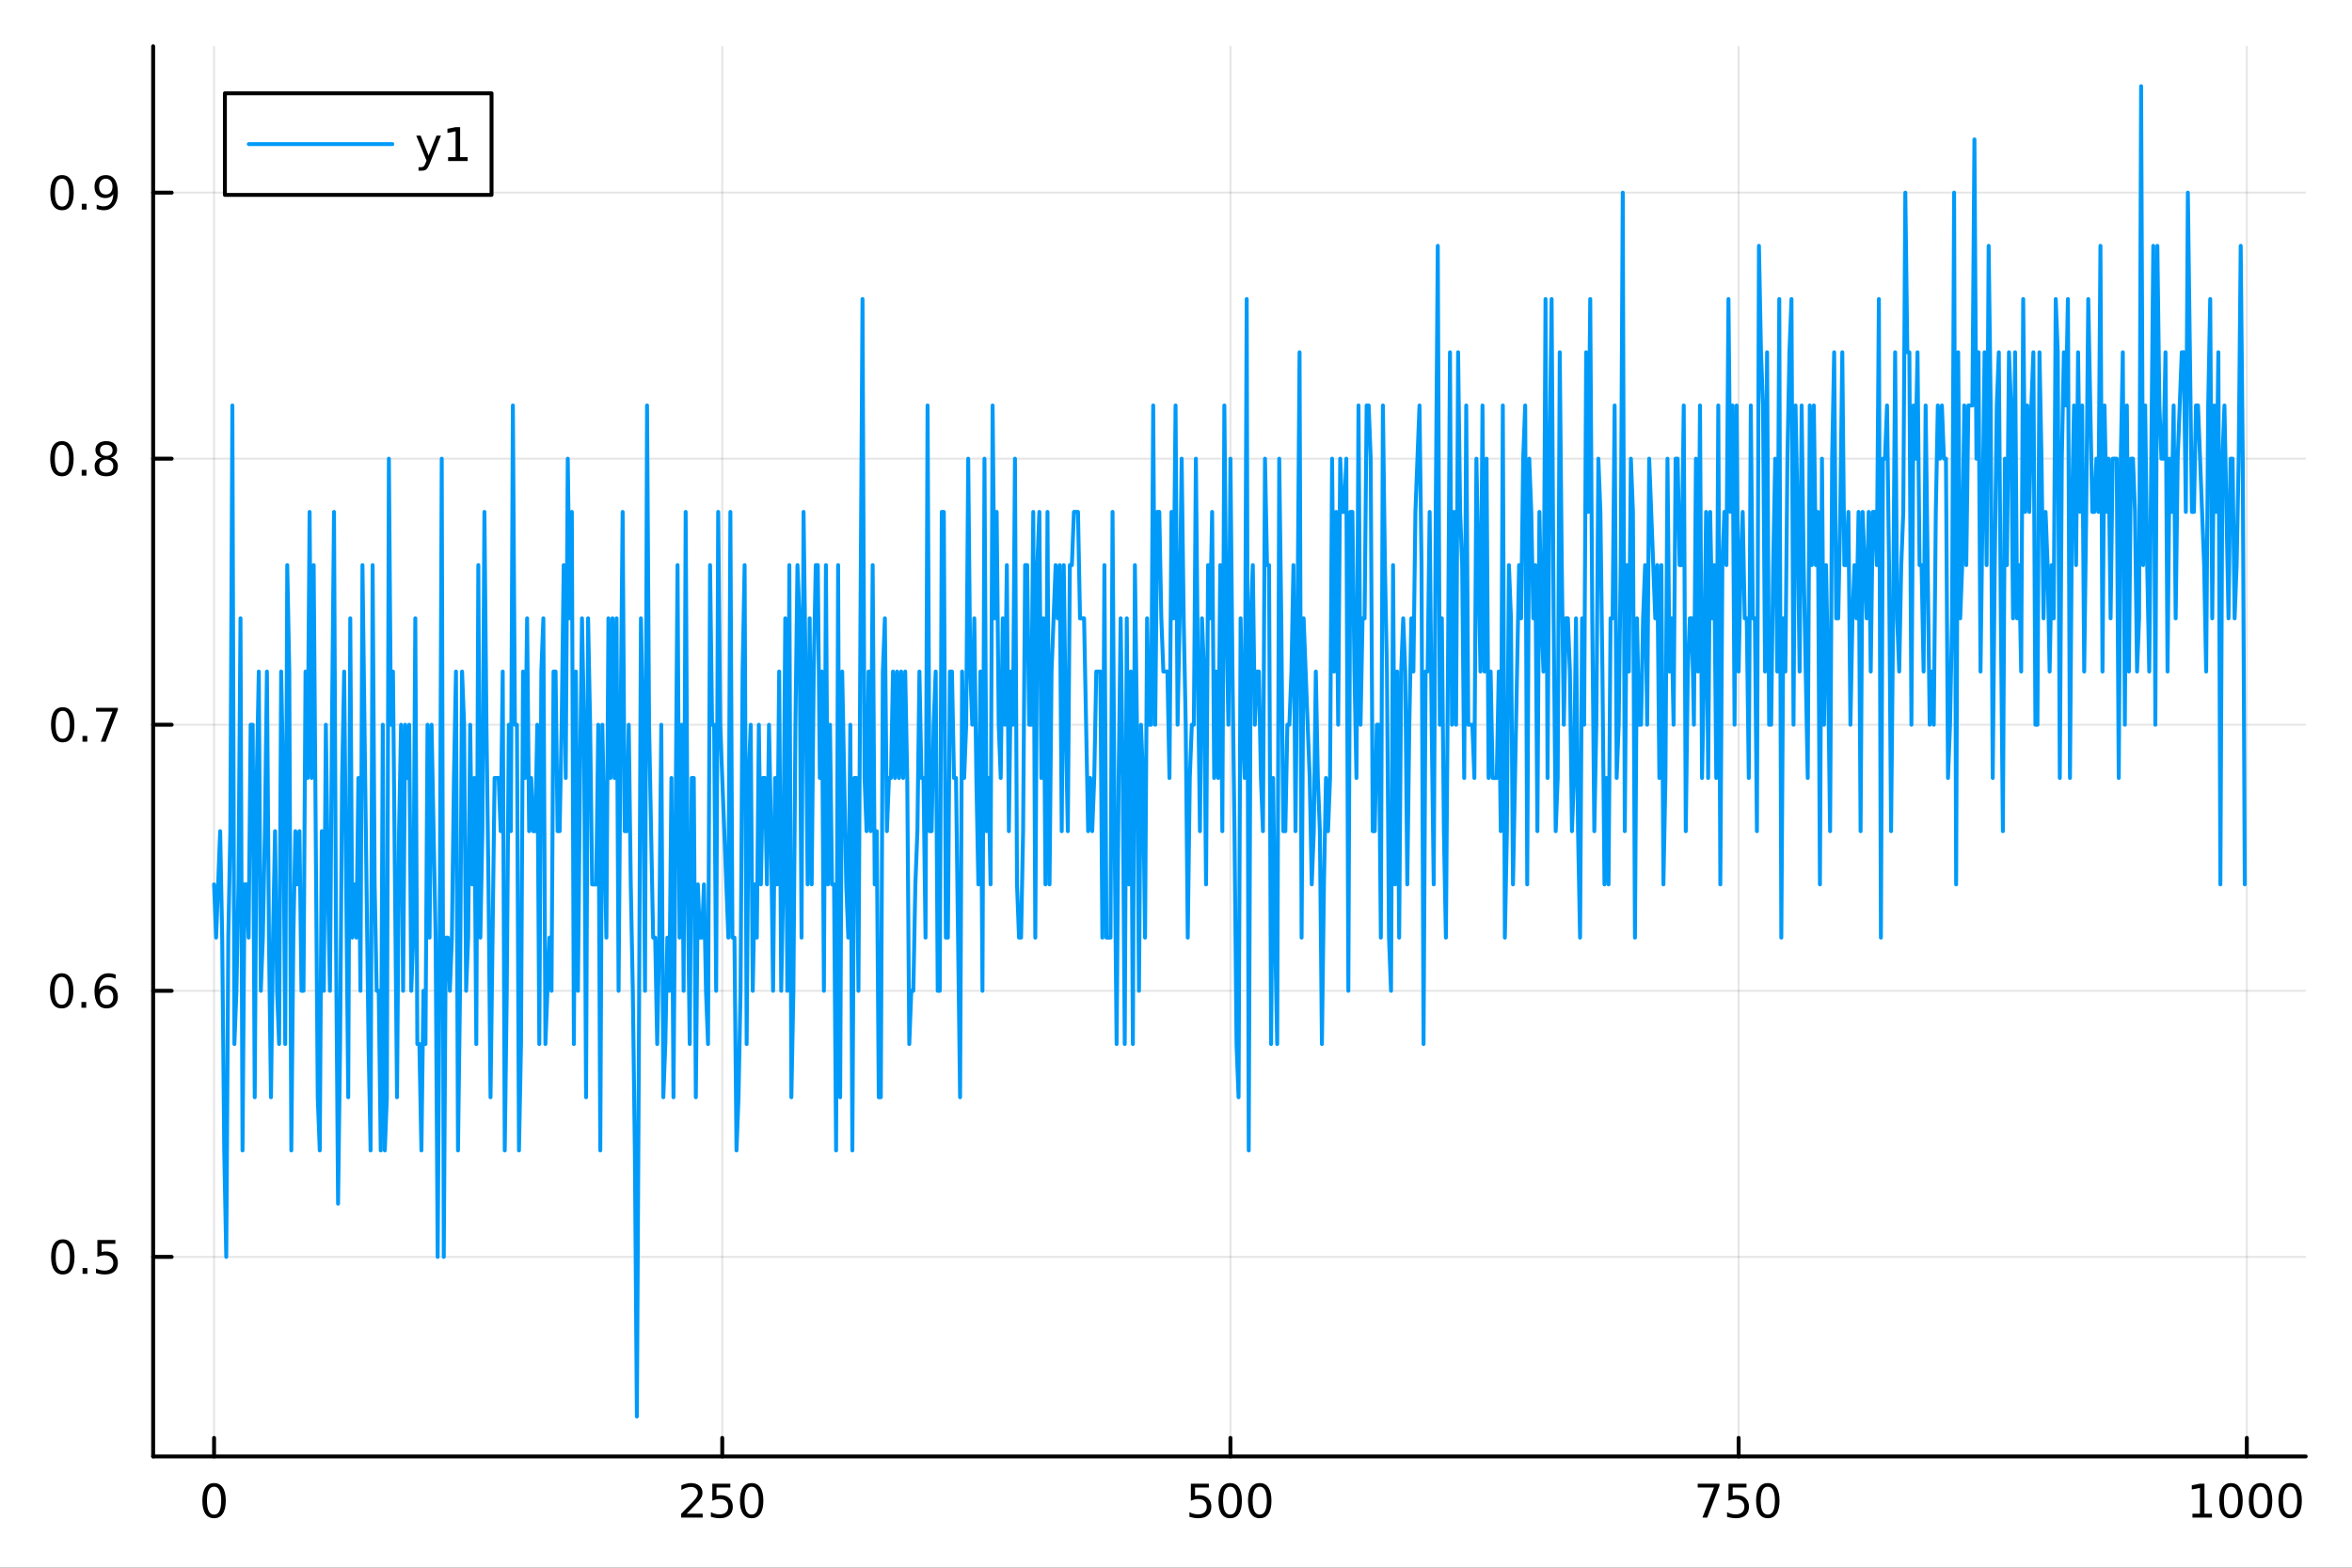 <?xml version="1.0" encoding="utf-8"?>
<svg xmlns="http://www.w3.org/2000/svg" xmlns:xlink="http://www.w3.org/1999/xlink" width="600" height="400" viewBox="0 0 2400 1600">
<rect x="0" y="0" width="2400" height="1600" fill="#333333" stroke="none"/>
<defs>
  <clipPath id="clip730">
    <rect x="0" y="0" width="2400" height="1600"/>
  </clipPath>
</defs>
<path clip-path="url(#clip730)" d="M0 1600 L2400 1600 L2400 0 L0 0  Z" fill="#ffffff" fill-rule="evenodd" fill-opacity="1"/>
<defs>
  <clipPath id="clip731">
    <rect x="480" y="0" width="1681" height="1600"/>
  </clipPath>
</defs>
<path clip-path="url(#clip730)" d="M156.274 1486.45 L2352.76 1486.45 L2352.76 47.244 L156.274 47.244  Z" fill="#ffffff" fill-rule="evenodd" fill-opacity="1"/>
<defs>
  <clipPath id="clip732">
    <rect x="156" y="47" width="2197" height="1440"/>
  </clipPath>
</defs>
<polyline clip-path="url(#clip732)" style="stroke:#000000; stroke-linecap:round; stroke-linejoin:round; stroke-width:2; stroke-opacity:0.1; fill:none" points="218.439,1486.45 218.439,47.244 "/>
<polyline clip-path="url(#clip732)" style="stroke:#000000; stroke-linecap:round; stroke-linejoin:round; stroke-width:2; stroke-opacity:0.1; fill:none" points="736.995,1486.45 736.995,47.244 "/>
<polyline clip-path="url(#clip732)" style="stroke:#000000; stroke-linecap:round; stroke-linejoin:round; stroke-width:2; stroke-opacity:0.1; fill:none" points="1255.55,1486.45 1255.55,47.244 "/>
<polyline clip-path="url(#clip732)" style="stroke:#000000; stroke-linecap:round; stroke-linejoin:round; stroke-width:2; stroke-opacity:0.1; fill:none" points="1774.11,1486.45 1774.11,47.244 "/>
<polyline clip-path="url(#clip732)" style="stroke:#000000; stroke-linecap:round; stroke-linejoin:round; stroke-width:2; stroke-opacity:0.1; fill:none" points="2292.67,1486.45 2292.67,47.244 "/>
<polyline clip-path="url(#clip730)" style="stroke:#000000; stroke-linecap:round; stroke-linejoin:round; stroke-width:4; stroke-opacity:1; fill:none" points="156.274,1486.45 2352.76,1486.45 "/>
<polyline clip-path="url(#clip730)" style="stroke:#000000; stroke-linecap:round; stroke-linejoin:round; stroke-width:4; stroke-opacity:1; fill:none" points="218.439,1486.45 218.439,1467.55 "/>
<polyline clip-path="url(#clip730)" style="stroke:#000000; stroke-linecap:round; stroke-linejoin:round; stroke-width:4; stroke-opacity:1; fill:none" points="736.995,1486.45 736.995,1467.55 "/>
<polyline clip-path="url(#clip730)" style="stroke:#000000; stroke-linecap:round; stroke-linejoin:round; stroke-width:4; stroke-opacity:1; fill:none" points="1255.55,1486.45 1255.55,1467.55 "/>
<polyline clip-path="url(#clip730)" style="stroke:#000000; stroke-linecap:round; stroke-linejoin:round; stroke-width:4; stroke-opacity:1; fill:none" points="1774.11,1486.45 1774.11,1467.55 "/>
<polyline clip-path="url(#clip730)" style="stroke:#000000; stroke-linecap:round; stroke-linejoin:round; stroke-width:4; stroke-opacity:1; fill:none" points="2292.67,1486.45 2292.67,1467.55 "/>
<path clip-path="url(#clip730)" d="M218.439 1517.37 Q214.828 1517.37 212.999 1520.93 Q211.193 1524.47 211.193 1531.6 Q211.193 1538.71 212.999 1542.27 Q214.828 1545.82 218.439 1545.82 Q222.073 1545.82 223.879 1542.27 Q225.707 1538.71 225.707 1531.6 Q225.707 1524.47 223.879 1520.93 Q222.073 1517.37 218.439 1517.37 M218.439 1513.66 Q224.249 1513.66 227.304 1518.27 Q230.383 1522.85 230.383 1531.6 Q230.383 1540.33 227.304 1544.94 Q224.249 1549.52 218.439 1549.52 Q212.629 1549.52 209.55 1544.94 Q206.494 1540.33 206.494 1531.6 Q206.494 1522.85 209.55 1518.27 Q212.629 1513.66 218.439 1513.66 Z" fill="#000000" fill-rule="nonzero" fill-opacity="1" /><path clip-path="url(#clip730)" d="M700.688 1544.91 L717.007 1544.91 L717.007 1548.85 L695.063 1548.85 L695.063 1544.91 Q697.725 1542.16 702.308 1537.53 Q706.915 1532.88 708.095 1531.53 Q710.34 1529.01 711.22 1527.27 Q712.123 1525.51 712.123 1523.82 Q712.123 1521.07 710.178 1519.33 Q708.257 1517.6 705.155 1517.6 Q702.956 1517.6 700.503 1518.36 Q698.072 1519.13 695.294 1520.68 L695.294 1515.95 Q698.118 1514.82 700.572 1514.24 Q703.026 1513.66 705.063 1513.66 Q710.433 1513.66 713.628 1516.35 Q716.822 1519.03 716.822 1523.52 Q716.822 1525.65 716.012 1527.57 Q715.225 1529.47 713.118 1532.07 Q712.54 1532.74 709.438 1535.95 Q706.336 1539.15 700.688 1544.91 Z" fill="#000000" fill-rule="nonzero" fill-opacity="1" /><path clip-path="url(#clip730)" d="M726.868 1514.29 L745.225 1514.29 L745.225 1518.22 L731.151 1518.22 L731.151 1526.7 Q732.169 1526.35 733.188 1526.19 Q734.206 1526 735.225 1526 Q741.012 1526 744.391 1529.17 Q747.771 1532.34 747.771 1537.76 Q747.771 1543.34 744.299 1546.44 Q740.826 1549.52 734.507 1549.52 Q732.331 1549.52 730.063 1549.15 Q727.817 1548.78 725.41 1548.04 L725.41 1543.34 Q727.493 1544.47 729.715 1545.03 Q731.938 1545.58 734.414 1545.58 Q738.419 1545.58 740.757 1543.48 Q743.095 1541.37 743.095 1537.76 Q743.095 1534.15 740.757 1532.04 Q738.419 1529.94 734.414 1529.94 Q732.539 1529.94 730.664 1530.35 Q728.813 1530.77 726.868 1531.65 L726.868 1514.29 Z" fill="#000000" fill-rule="nonzero" fill-opacity="1" /><path clip-path="url(#clip730)" d="M766.984 1517.37 Q763.373 1517.37 761.544 1520.93 Q759.738 1524.47 759.738 1531.6 Q759.738 1538.71 761.544 1542.27 Q763.373 1545.82 766.984 1545.82 Q770.618 1545.82 772.423 1542.27 Q774.252 1538.71 774.252 1531.6 Q774.252 1524.47 772.423 1520.93 Q770.618 1517.37 766.984 1517.37 M766.984 1513.66 Q772.794 1513.66 775.849 1518.27 Q778.928 1522.85 778.928 1531.6 Q778.928 1540.33 775.849 1544.94 Q772.794 1549.52 766.984 1549.52 Q761.174 1549.52 758.095 1544.94 Q755.039 1540.33 755.039 1531.6 Q755.039 1522.85 758.095 1518.27 Q761.174 1513.66 766.984 1513.66 Z" fill="#000000" fill-rule="nonzero" fill-opacity="1" /><path clip-path="url(#clip730)" d="M1215.17 1514.29 L1233.53 1514.29 L1233.53 1518.22 L1219.45 1518.22 L1219.45 1526.7 Q1220.47 1526.35 1221.49 1526.19 Q1222.51 1526 1223.53 1526 Q1229.31 1526 1232.69 1529.17 Q1236.07 1532.34 1236.07 1537.76 Q1236.07 1543.34 1232.6 1546.44 Q1229.13 1549.52 1222.81 1549.52 Q1220.63 1549.52 1218.36 1549.15 Q1216.12 1548.78 1213.71 1548.04 L1213.71 1543.34 Q1215.8 1544.47 1218.02 1545.03 Q1220.24 1545.58 1222.72 1545.58 Q1226.72 1545.58 1229.06 1543.48 Q1231.4 1541.37 1231.4 1537.76 Q1231.4 1534.15 1229.06 1532.04 Q1226.72 1529.94 1222.72 1529.94 Q1220.84 1529.94 1218.97 1530.35 Q1217.11 1530.77 1215.17 1531.65 L1215.17 1514.29 Z" fill="#000000" fill-rule="nonzero" fill-opacity="1" /><path clip-path="url(#clip730)" d="M1255.29 1517.37 Q1251.67 1517.37 1249.85 1520.93 Q1248.04 1524.47 1248.04 1531.6 Q1248.04 1538.71 1249.85 1542.27 Q1251.67 1545.82 1255.29 1545.82 Q1258.92 1545.82 1260.73 1542.27 Q1262.55 1538.71 1262.55 1531.6 Q1262.55 1524.47 1260.73 1520.93 Q1258.92 1517.37 1255.29 1517.37 M1255.29 1513.66 Q1261.1 1513.66 1264.15 1518.27 Q1267.23 1522.85 1267.23 1531.6 Q1267.23 1540.33 1264.15 1544.94 Q1261.1 1549.52 1255.29 1549.52 Q1249.48 1549.52 1246.4 1544.94 Q1243.34 1540.33 1243.34 1531.6 Q1243.34 1522.85 1246.4 1518.27 Q1249.48 1513.66 1255.29 1513.66 Z" fill="#000000" fill-rule="nonzero" fill-opacity="1" /><path clip-path="url(#clip730)" d="M1285.45 1517.37 Q1281.84 1517.37 1280.01 1520.93 Q1278.2 1524.47 1278.2 1531.6 Q1278.2 1538.71 1280.01 1542.27 Q1281.84 1545.82 1285.45 1545.82 Q1289.08 1545.82 1290.89 1542.27 Q1292.72 1538.71 1292.72 1531.6 Q1292.72 1524.47 1290.89 1520.93 Q1289.08 1517.37 1285.45 1517.37 M1285.45 1513.66 Q1291.26 1513.66 1294.31 1518.27 Q1297.39 1522.85 1297.39 1531.6 Q1297.39 1540.33 1294.31 1544.94 Q1291.26 1549.52 1285.45 1549.52 Q1279.64 1549.52 1276.56 1544.94 Q1273.5 1540.33 1273.5 1531.6 Q1273.5 1522.85 1276.56 1518.27 Q1279.64 1513.66 1285.45 1513.66 Z" fill="#000000" fill-rule="nonzero" fill-opacity="1" /><path clip-path="url(#clip730)" d="M1732.38 1514.29 L1754.61 1514.29 L1754.61 1516.28 L1742.06 1548.85 L1737.18 1548.85 L1748.98 1518.22 L1732.38 1518.22 L1732.38 1514.29 Z" fill="#000000" fill-rule="nonzero" fill-opacity="1" /><path clip-path="url(#clip730)" d="M1763.77 1514.29 L1782.13 1514.29 L1782.13 1518.22 L1768.06 1518.22 L1768.06 1526.7 Q1769.07 1526.35 1770.09 1526.19 Q1771.11 1526 1772.13 1526 Q1777.92 1526 1781.3 1529.17 Q1784.68 1532.34 1784.68 1537.76 Q1784.68 1543.34 1781.2 1546.44 Q1777.73 1549.52 1771.41 1549.52 Q1769.24 1549.52 1766.97 1549.15 Q1764.72 1548.78 1762.31 1548.04 L1762.31 1543.34 Q1764.4 1544.47 1766.62 1545.03 Q1768.84 1545.58 1771.32 1545.58 Q1775.32 1545.58 1777.66 1543.48 Q1780 1541.37 1780 1537.76 Q1780 1534.15 1777.66 1532.04 Q1775.32 1529.94 1771.32 1529.94 Q1769.44 1529.94 1767.57 1530.35 Q1765.72 1530.77 1763.77 1531.65 L1763.77 1514.29 Z" fill="#000000" fill-rule="nonzero" fill-opacity="1" /><path clip-path="url(#clip730)" d="M1803.89 1517.37 Q1800.28 1517.37 1798.45 1520.93 Q1796.64 1524.47 1796.64 1531.6 Q1796.64 1538.71 1798.45 1542.27 Q1800.28 1545.82 1803.89 1545.82 Q1807.52 1545.82 1809.33 1542.27 Q1811.16 1538.71 1811.16 1531.6 Q1811.16 1524.47 1809.33 1520.93 Q1807.52 1517.37 1803.89 1517.37 M1803.89 1513.66 Q1809.7 1513.66 1812.75 1518.27 Q1815.83 1522.85 1815.83 1531.6 Q1815.83 1540.33 1812.75 1544.94 Q1809.7 1549.52 1803.89 1549.52 Q1798.08 1549.52 1795 1544.94 Q1791.94 1540.33 1791.94 1531.6 Q1791.94 1522.85 1795 1518.27 Q1798.08 1513.66 1803.89 1513.66 Z" fill="#000000" fill-rule="nonzero" fill-opacity="1" /><path clip-path="url(#clip730)" d="M2237.19 1544.91 L2244.83 1544.91 L2244.83 1518.55 L2236.52 1520.21 L2236.52 1515.95 L2244.78 1514.29 L2249.46 1514.29 L2249.46 1544.91 L2257.1 1544.91 L2257.1 1548.85 L2237.19 1548.85 L2237.19 1544.91 Z" fill="#000000" fill-rule="nonzero" fill-opacity="1" /><path clip-path="url(#clip730)" d="M2276.54 1517.37 Q2272.93 1517.37 2271.1 1520.93 Q2269.3 1524.47 2269.3 1531.6 Q2269.3 1538.71 2271.1 1542.27 Q2272.93 1545.82 2276.54 1545.82 Q2280.18 1545.82 2281.98 1542.27 Q2283.81 1538.71 2283.81 1531.6 Q2283.81 1524.47 2281.98 1520.93 Q2280.18 1517.37 2276.54 1517.37 M2276.54 1513.66 Q2282.35 1513.66 2285.41 1518.27 Q2288.49 1522.85 2288.49 1531.6 Q2288.49 1540.33 2285.41 1544.94 Q2282.35 1549.52 2276.54 1549.52 Q2270.73 1549.52 2267.65 1544.94 Q2264.6 1540.33 2264.6 1531.6 Q2264.6 1522.85 2267.65 1518.27 Q2270.73 1513.66 2276.54 1513.66 Z" fill="#000000" fill-rule="nonzero" fill-opacity="1" /><path clip-path="url(#clip730)" d="M2306.7 1517.37 Q2303.09 1517.37 2301.27 1520.93 Q2299.46 1524.47 2299.46 1531.6 Q2299.46 1538.71 2301.27 1542.27 Q2303.09 1545.82 2306.7 1545.82 Q2310.34 1545.82 2312.14 1542.27 Q2313.97 1538.71 2313.97 1531.6 Q2313.97 1524.47 2312.14 1520.93 Q2310.34 1517.37 2306.7 1517.37 M2306.7 1513.66 Q2312.51 1513.66 2315.57 1518.27 Q2318.65 1522.85 2318.65 1531.6 Q2318.65 1540.33 2315.57 1544.94 Q2312.51 1549.52 2306.7 1549.52 Q2300.89 1549.52 2297.82 1544.94 Q2294.76 1540.33 2294.76 1531.6 Q2294.76 1522.85 2297.82 1518.27 Q2300.89 1513.66 2306.7 1513.66 Z" fill="#000000" fill-rule="nonzero" fill-opacity="1" /><path clip-path="url(#clip730)" d="M2336.87 1517.37 Q2333.26 1517.37 2331.43 1520.93 Q2329.62 1524.47 2329.62 1531.6 Q2329.62 1538.71 2331.43 1542.27 Q2333.26 1545.82 2336.87 1545.82 Q2340.5 1545.82 2342.31 1542.27 Q2344.14 1538.71 2344.14 1531.6 Q2344.14 1524.47 2342.31 1520.93 Q2340.5 1517.37 2336.87 1517.37 M2336.87 1513.66 Q2342.68 1513.66 2345.73 1518.27 Q2348.81 1522.85 2348.81 1531.6 Q2348.81 1540.33 2345.73 1544.94 Q2342.68 1549.52 2336.87 1549.52 Q2331.06 1549.52 2327.98 1544.94 Q2324.92 1540.33 2324.92 1531.6 Q2324.92 1522.85 2327.98 1518.27 Q2331.06 1513.66 2336.87 1513.66 Z" fill="#000000" fill-rule="nonzero" fill-opacity="1" /><polyline clip-path="url(#clip732)" style="stroke:#000000; stroke-linecap:round; stroke-linejoin:round; stroke-width:2; stroke-opacity:0.1; fill:none" points="156.274,1282.79 2352.76,1282.79 "/>
<polyline clip-path="url(#clip732)" style="stroke:#000000; stroke-linecap:round; stroke-linejoin:round; stroke-width:2; stroke-opacity:0.1; fill:none" points="156.274,1011.24 2352.76,1011.24 "/>
<polyline clip-path="url(#clip732)" style="stroke:#000000; stroke-linecap:round; stroke-linejoin:round; stroke-width:2; stroke-opacity:0.1; fill:none" points="156.274,739.691 2352.76,739.691 "/>
<polyline clip-path="url(#clip732)" style="stroke:#000000; stroke-linecap:round; stroke-linejoin:round; stroke-width:2; stroke-opacity:0.1; fill:none" points="156.274,468.143 2352.76,468.143 "/>
<polyline clip-path="url(#clip732)" style="stroke:#000000; stroke-linecap:round; stroke-linejoin:round; stroke-width:2; stroke-opacity:0.1; fill:none" points="156.274,196.595 2352.76,196.595 "/>
<polyline clip-path="url(#clip730)" style="stroke:#000000; stroke-linecap:round; stroke-linejoin:round; stroke-width:4; stroke-opacity:1; fill:none" points="156.274,1486.45 156.274,47.244 "/>
<polyline clip-path="url(#clip730)" style="stroke:#000000; stroke-linecap:round; stroke-linejoin:round; stroke-width:4; stroke-opacity:1; fill:none" points="156.274,1282.79 175.172,1282.79 "/>
<polyline clip-path="url(#clip730)" style="stroke:#000000; stroke-linecap:round; stroke-linejoin:round; stroke-width:4; stroke-opacity:1; fill:none" points="156.274,1011.24 175.172,1011.24 "/>
<polyline clip-path="url(#clip730)" style="stroke:#000000; stroke-linecap:round; stroke-linejoin:round; stroke-width:4; stroke-opacity:1; fill:none" points="156.274,739.691 175.172,739.691 "/>
<polyline clip-path="url(#clip730)" style="stroke:#000000; stroke-linecap:round; stroke-linejoin:round; stroke-width:4; stroke-opacity:1; fill:none" points="156.274,468.143 175.172,468.143 "/>
<polyline clip-path="url(#clip730)" style="stroke:#000000; stroke-linecap:round; stroke-linejoin:round; stroke-width:4; stroke-opacity:1; fill:none" points="156.274,196.595 175.172,196.595 "/>
<path clip-path="url(#clip730)" d="M64.094 1268.59 Q60.483 1268.59 58.654 1272.15 Q56.849 1275.69 56.849 1282.82 Q56.849 1289.93 58.654 1293.49 Q60.483 1297.03 64.094 1297.03 Q67.728 1297.03 69.534 1293.49 Q71.362 1289.93 71.362 1282.82 Q71.362 1275.69 69.534 1272.15 Q67.728 1268.59 64.094 1268.59 M64.094 1264.88 Q69.904 1264.88 72.96 1269.49 Q76.038 1274.07 76.038 1282.82 Q76.038 1291.55 72.96 1296.15 Q69.904 1300.74 64.094 1300.74 Q58.284 1300.74 55.205 1296.15 Q52.15 1291.55 52.15 1282.82 Q52.15 1274.07 55.205 1269.49 Q58.284 1264.88 64.094 1264.88 Z" fill="#000000" fill-rule="nonzero" fill-opacity="1" /><path clip-path="url(#clip730)" d="M84.256 1294.19 L89.14 1294.19 L89.14 1300.07 L84.256 1300.07 L84.256 1294.19 Z" fill="#000000" fill-rule="nonzero" fill-opacity="1" /><path clip-path="url(#clip730)" d="M99.371 1265.51 L117.728 1265.51 L117.728 1269.44 L103.654 1269.44 L103.654 1277.91 Q104.672 1277.57 105.691 1277.41 Q106.709 1277.22 107.728 1277.22 Q113.515 1277.22 116.895 1280.39 Q120.274 1283.56 120.274 1288.98 Q120.274 1294.56 116.802 1297.66 Q113.33 1300.74 107.01 1300.74 Q104.834 1300.74 102.566 1300.37 Q100.321 1300 97.913 1299.26 L97.913 1294.56 Q99.996 1295.69 102.219 1296.25 Q104.441 1296.8 106.918 1296.8 Q110.922 1296.8 113.26 1294.7 Q115.598 1292.59 115.598 1288.98 Q115.598 1285.37 113.26 1283.26 Q110.922 1281.16 106.918 1281.16 Q105.043 1281.16 103.168 1281.57 Q101.316 1281.99 99.371 1282.87 L99.371 1265.51 Z" fill="#000000" fill-rule="nonzero" fill-opacity="1" /><path clip-path="url(#clip730)" d="M62.937 997.038 Q59.325 997.038 57.497 1000.6 Q55.691 1004.14 55.691 1011.27 Q55.691 1018.38 57.497 1021.95 Q59.325 1025.49 62.937 1025.49 Q66.571 1025.49 68.376 1021.95 Q70.205 1018.38 70.205 1011.27 Q70.205 1004.14 68.376 1000.6 Q66.571 997.038 62.937 997.038 M62.937 993.334 Q68.747 993.334 71.802 997.941 Q74.881 1002.52 74.881 1011.27 Q74.881 1020 71.802 1024.61 Q68.747 1029.19 62.937 1029.19 Q57.126 1029.19 54.048 1024.61 Q50.992 1020 50.992 1011.27 Q50.992 1002.52 54.048 997.941 Q57.126 993.334 62.937 993.334 Z" fill="#000000" fill-rule="nonzero" fill-opacity="1" /><path clip-path="url(#clip730)" d="M83.098 1022.64 L87.983 1022.64 L87.983 1028.52 L83.098 1028.52 L83.098 1022.64 Z" fill="#000000" fill-rule="nonzero" fill-opacity="1" /><path clip-path="url(#clip730)" d="M108.746 1009.38 Q105.598 1009.38 103.746 1011.53 Q101.918 1013.68 101.918 1017.43 Q101.918 1021.16 103.746 1023.33 Q105.598 1025.49 108.746 1025.49 Q111.895 1025.49 113.723 1023.33 Q115.575 1021.16 115.575 1017.43 Q115.575 1013.68 113.723 1011.53 Q111.895 1009.38 108.746 1009.38 M118.029 994.723 L118.029 998.982 Q116.27 998.149 114.464 997.709 Q112.682 997.269 110.922 997.269 Q106.293 997.269 103.839 1000.39 Q101.409 1003.52 101.061 1009.84 Q102.427 1007.82 104.487 1006.76 Q106.547 1005.67 109.024 1005.67 Q114.233 1005.67 117.242 1008.84 Q120.274 1011.99 120.274 1017.43 Q120.274 1022.76 117.126 1025.97 Q113.978 1029.19 108.746 1029.19 Q102.751 1029.19 99.58 1024.61 Q96.409 1020 96.409 1011.27 Q96.409 1003.08 100.297 998.218 Q104.186 993.334 110.737 993.334 Q112.496 993.334 114.279 993.681 Q116.084 994.029 118.029 994.723 Z" fill="#000000" fill-rule="nonzero" fill-opacity="1" /><path clip-path="url(#clip730)" d="M64.001 725.49 Q60.39 725.49 58.562 729.055 Q56.756 732.596 56.756 739.726 Q56.756 746.832 58.562 750.397 Q60.39 753.939 64.001 753.939 Q67.636 753.939 69.441 750.397 Q71.27 746.832 71.27 739.726 Q71.27 732.596 69.441 729.055 Q67.636 725.49 64.001 725.49 M64.001 721.786 Q69.811 721.786 72.867 726.393 Q75.946 730.976 75.946 739.726 Q75.946 748.453 72.867 753.059 Q69.811 757.642 64.001 757.642 Q58.191 757.642 55.112 753.059 Q52.057 748.453 52.057 739.726 Q52.057 730.976 55.112 726.393 Q58.191 721.786 64.001 721.786 Z" fill="#000000" fill-rule="nonzero" fill-opacity="1" /><path clip-path="url(#clip730)" d="M84.163 751.092 L89.047 751.092 L89.047 756.971 L84.163 756.971 L84.163 751.092 Z" fill="#000000" fill-rule="nonzero" fill-opacity="1" /><path clip-path="url(#clip730)" d="M98.052 722.411 L120.274 722.411 L120.274 724.402 L107.728 756.971 L102.844 756.971 L114.649 726.346 L98.052 726.346 L98.052 722.411 Z" fill="#000000" fill-rule="nonzero" fill-opacity="1" /><path clip-path="url(#clip730)" d="M63.191 453.942 Q59.58 453.942 57.751 457.507 Q55.946 461.048 55.946 468.178 Q55.946 475.284 57.751 478.849 Q59.58 482.391 63.191 482.391 Q66.825 482.391 68.631 478.849 Q70.46 475.284 70.46 468.178 Q70.46 461.048 68.631 457.507 Q66.825 453.942 63.191 453.942 M63.191 450.238 Q69.001 450.238 72.057 454.845 Q75.135 459.428 75.135 468.178 Q75.135 476.905 72.057 481.511 Q69.001 486.095 63.191 486.095 Q57.381 486.095 54.302 481.511 Q51.247 476.905 51.247 468.178 Q51.247 459.428 54.302 454.845 Q57.381 450.238 63.191 450.238 Z" fill="#000000" fill-rule="nonzero" fill-opacity="1" /><path clip-path="url(#clip730)" d="M83.353 479.544 L88.237 479.544 L88.237 485.423 L83.353 485.423 L83.353 479.544 Z" fill="#000000" fill-rule="nonzero" fill-opacity="1" /><path clip-path="url(#clip730)" d="M108.422 469.011 Q105.089 469.011 103.168 470.794 Q101.27 472.576 101.27 475.701 Q101.27 478.826 103.168 480.609 Q105.089 482.391 108.422 482.391 Q111.756 482.391 113.677 480.609 Q115.598 478.803 115.598 475.701 Q115.598 472.576 113.677 470.794 Q111.779 469.011 108.422 469.011 M103.746 467.021 Q100.737 466.28 99.047 464.22 Q97.381 462.16 97.381 459.197 Q97.381 455.053 100.321 452.646 Q103.284 450.238 108.422 450.238 Q113.584 450.238 116.524 452.646 Q119.464 455.053 119.464 459.197 Q119.464 462.16 117.774 464.22 Q116.108 466.28 113.121 467.021 Q116.501 467.808 118.376 470.099 Q120.274 472.391 120.274 475.701 Q120.274 480.724 117.195 483.409 Q114.14 486.095 108.422 486.095 Q102.705 486.095 99.626 483.409 Q96.571 480.724 96.571 475.701 Q96.571 472.391 98.469 470.099 Q100.367 467.808 103.746 467.021 M102.034 459.636 Q102.034 462.322 103.7 463.826 Q105.39 465.331 108.422 465.331 Q111.432 465.331 113.121 463.826 Q114.834 462.322 114.834 459.636 Q114.834 456.951 113.121 455.447 Q111.432 453.942 108.422 453.942 Q105.39 453.942 103.7 455.447 Q102.034 456.951 102.034 459.636 Z" fill="#000000" fill-rule="nonzero" fill-opacity="1" /><path clip-path="url(#clip730)" d="M63.284 182.394 Q59.673 182.394 57.844 185.959 Q56.038 189.501 56.038 196.63 Q56.038 203.737 57.844 207.301 Q59.673 210.843 63.284 210.843 Q66.918 210.843 68.724 207.301 Q70.552 203.737 70.552 196.63 Q70.552 189.501 68.724 185.959 Q66.918 182.394 63.284 182.394 M63.284 178.69 Q69.094 178.69 72.149 183.297 Q75.228 187.88 75.228 196.63 Q75.228 205.357 72.149 209.963 Q69.094 214.547 63.284 214.547 Q57.474 214.547 54.395 209.963 Q51.339 205.357 51.339 196.63 Q51.339 187.88 54.395 183.297 Q57.474 178.69 63.284 178.69 Z" fill="#000000" fill-rule="nonzero" fill-opacity="1" /><path clip-path="url(#clip730)" d="M83.446 207.996 L88.33 207.996 L88.33 213.875 L83.446 213.875 L83.446 207.996 Z" fill="#000000" fill-rule="nonzero" fill-opacity="1" /><path clip-path="url(#clip730)" d="M98.654 213.158 L98.654 208.899 Q100.413 209.732 102.219 210.172 Q104.024 210.612 105.76 210.612 Q110.39 210.612 112.82 207.51 Q115.274 204.385 115.621 198.042 Q114.279 200.033 112.219 201.098 Q110.158 202.163 107.658 202.163 Q102.473 202.163 99.441 199.038 Q96.432 195.889 96.432 190.45 Q96.432 185.126 99.58 181.908 Q102.728 178.69 107.959 178.69 Q113.955 178.69 117.103 183.297 Q120.274 187.88 120.274 196.63 Q120.274 204.801 116.385 209.686 Q112.52 214.547 105.969 214.547 Q104.209 214.547 102.404 214.2 Q100.598 213.852 98.654 213.158 M107.959 198.505 Q111.108 198.505 112.936 196.352 Q114.788 194.2 114.788 190.45 Q114.788 186.723 112.936 184.57 Q111.108 182.394 107.959 182.394 Q104.811 182.394 102.959 184.57 Q101.131 186.723 101.131 190.45 Q101.131 194.2 102.959 196.352 Q104.811 198.505 107.959 198.505 Z" fill="#000000" fill-rule="nonzero" fill-opacity="1" /><polyline clip-path="url(#clip732)" style="stroke:#009af9; stroke-linecap:round; stroke-linejoin:round; stroke-width:4; stroke-opacity:1; fill:none" points="218.439,902.62 220.513,956.93 222.587,902.62 224.661,848.31 226.736,956.93 228.81,1174.17 230.884,1282.79 232.958,956.93 235.033,848.31 237.107,413.834 239.181,1065.55 241.255,1011.24 243.329,902.62 245.404,631.072 247.478,1174.17 249.552,902.62 251.626,902.62 253.701,956.93 255.775,739.691 257.849,739.691 259.923,1119.86 261.998,794.001 264.072,685.382 266.146,1011.24 268.22,956.93 270.294,848.31 272.369,685.382 274.443,956.93 276.517,1119.86 278.591,956.93 280.666,848.31 282.74,1011.24 284.814,1065.55 286.888,685.382 288.962,794.001 291.037,1065.55 293.111,576.762 295.185,685.382 297.259,1174.17 299.334,956.93 301.408,848.31 303.482,902.62 305.556,848.31 307.63,1011.24 309.705,1011.24 311.779,685.382 313.853,794.001 315.927,522.453 318.002,794.001 320.076,576.762 322.15,848.31 324.224,1119.86 326.299,1174.17 328.373,848.31 330.447,1011.24 332.521,739.691 334.595,902.62 336.67,1011.24 338.744,739.691 340.818,522.453 342.892,956.93 344.967,1228.48 347.041,1065.55 349.115,794.001 351.189,685.382 353.263,902.62 355.338,1119.86 357.412,631.072 359.486,956.93 361.56,902.62 363.635,956.93 365.709,794.001 367.783,1011.24 369.857,576.762 371.932,739.691 374.006,902.62 376.08,1065.55 378.154,1174.17 380.228,576.762 382.303,902.62 384.377,1011.24 386.451,1011.24 388.525,1174.17 390.6,739.691 392.674,1174.17 394.748,1119.86 396.822,468.143 398.896,739.691 400.971,685.382 403.045,902.62 405.119,1119.86 407.193,848.31 409.268,739.691 411.342,1011.24 413.416,739.691 415.49,794.001 417.565,739.691 419.639,1011.24 421.713,956.93 423.787,631.072 425.861,1065.55 427.936,1065.55 430.01,1174.17 432.084,1011.24 434.158,1065.55 436.233,739.691 438.307,956.93 440.381,739.691 442.455,848.31 444.529,956.93 446.604,1282.79 448.678,956.93 450.752,468.143 452.826,1282.79 454.901,956.93 456.975,956.93 459.049,1011.24 461.123,956.93 463.198,794.001 465.272,685.382 467.346,1174.17 469.42,1011.24 471.494,685.382 473.569,739.691 475.643,1011.24 477.717,956.93 479.791,739.691 481.866,902.62 483.94,794.001 486.014,1065.55 488.088,576.762 490.162,956.93 492.237,848.31 494.311,522.453 496.385,739.691 498.459,902.62 500.534,1119.86 502.608,956.93 504.682,794.001 506.756,794.001 508.83,794.001 510.905,848.31 512.979,685.382 515.053,1174.17 517.127,1011.24 519.202,739.691 521.276,848.31 523.35,413.834 525.424,739.691 527.499,739.691 529.573,1174.17 531.647,1065.55 533.721,685.382 535.795,794.001 537.87,631.072 539.944,848.31 542.018,794.001 544.092,848.31 546.167,848.31 548.241,739.691 550.315,1065.55 552.389,685.382 554.463,631.072 556.538,1065.55 558.612,1011.24 560.686,956.93 562.76,1011.24 564.835,685.382 566.909,685.382 568.983,848.31 571.057,848.31 573.132,739.691 575.206,576.762 577.28,794.001 579.354,468.143 581.428,631.072 583.503,522.453 585.577,1065.55 587.651,685.382 589.725,1011.24 591.8,794.001 593.874,631.072 595.948,739.691 598.022,1119.86 600.096,631.072 602.171,739.691 604.245,902.62 606.319,902.62 608.393,902.62 610.468,739.691 612.542,1174.17 614.616,739.691 616.69,848.31 618.765,956.93 620.839,631.072 622.913,794.001 624.987,631.072 627.061,794.001 629.136,631.072 631.21,1011.24 633.284,739.691 635.358,522.453 637.433,848.31 639.507,848.31 641.581,739.691 643.655,902.62 645.729,1011.24 647.804,1174.17 649.878,1445.72 651.952,1065.55 654.026,631.072 656.101,739.691 658.175,1011.24 660.249,413.834 662.323,739.691 664.398,848.31 666.472,956.93 668.546,956.93 670.62,1065.55 672.694,956.93 674.769,739.691 676.843,1119.86 678.917,1065.55 680.991,956.93 683.066,1011.24 685.14,794.001 687.214,1119.86 689.288,848.31 691.362,576.762 693.437,956.93 695.511,739.691 697.585,1011.24 699.659,522.453 701.734,902.62 703.808,1065.55 705.882,794.001 707.956,794.001 710.03,1119.86 712.105,902.62 714.179,956.93 716.253,956.93 718.327,902.62 720.402,1011.24 722.476,1065.55 724.55,576.762 726.624,739.691 728.699,739.691 730.773,1011.24 732.847,522.453 734.921,739.691 736.995,794.001 739.07,848.31 741.144,902.62 743.218,956.93 745.292,522.453 747.367,956.93 749.441,956.93 751.515,1174.17 753.589,1119.86 755.663,1011.24 757.738,685.382 759.812,576.762 761.886,1065.55 763.96,794.001 766.035,739.691 768.109,1011.24 770.183,902.62 772.257,956.93 774.332,739.691 776.406,902.62 778.48,794.001 780.554,794.001 782.628,902.62 784.703,739.691 786.777,848.31 788.851,1011.24 790.925,794.001 793,902.62 795.074,685.382 797.148,1011.24 799.222,902.62 801.296,631.072 803.371,1011.24 805.445,576.762 807.519,1119.86 809.593,1011.24 811.668,739.691 813.742,576.762 815.816,631.072 817.89,956.93 819.965,522.453 822.039,685.382 824.113,902.62 826.187,631.072 828.261,902.62 830.336,685.382 832.41,576.762 834.484,576.762 836.558,794.001 838.633,685.382 840.707,1011.24 842.781,576.762 844.855,902.62 846.929,739.691 849.004,902.62 851.078,902.62 853.152,1174.17 855.226,576.762 857.301,1119.86 859.375,685.382 861.449,794.001 863.523,902.62 865.598,956.93 867.672,739.691 869.746,1174.17 871.82,794.001 873.894,794.001 875.969,1011.24 878.043,631.072 880.117,305.215 882.191,794.001 884.266,848.31 886.34,685.382 888.414,848.31 890.488,576.762 892.562,902.62 894.637,848.31 896.711,1119.86 898.785,1119.86 900.859,685.382 902.934,631.072 905.008,848.31 907.082,794.001 909.156,794.001 911.23,685.382 913.305,794.001 915.379,685.382 917.453,794.001 919.527,685.382 921.602,794.001 923.676,685.382 925.75,794.001 927.824,1065.55 929.899,1011.24 931.973,1011.24 934.047,902.62 936.121,848.31 938.195,685.382 940.27,794.001 942.344,794.001 944.418,956.93 946.492,413.834 948.567,848.31 950.641,848.31 952.715,739.691 954.789,685.382 956.863,1011.24 958.938,1011.24 961.012,522.453 963.086,522.453 965.16,956.93 967.235,956.93 969.309,685.382 971.383,685.382 973.457,794.001 975.532,794.001 977.606,956.93 979.68,1119.86 981.754,685.382 983.828,794.001 985.903,739.691 987.977,468.143 990.051,685.382 992.125,739.691 994.2,631.072 996.274,794.001 998.348,902.62 1000.42,685.382 1002.5,1011.24 1004.57,468.143 1006.64,848.31 1008.72,794.001 1010.79,902.62 1012.87,413.834 1014.94,631.072 1017.02,522.453 1019.09,739.691 1021.16,794.001 1023.24,631.072 1025.31,739.691 1027.39,576.762 1029.46,848.31 1031.54,685.382 1033.61,739.691 1035.68,468.143 1037.76,902.62 1039.83,956.93 1041.91,956.93 1043.98,848.31 1046.06,576.762 1048.13,576.762 1050.2,739.691 1052.28,739.691 1054.35,522.453 1056.43,956.93 1058.5,576.762 1060.57,522.453 1062.65,794.001 1064.72,631.072 1066.8,902.62 1068.87,522.453 1070.95,902.62 1073.02,685.382 1075.09,631.072 1077.17,576.762 1079.24,631.072 1081.32,576.762 1083.39,848.31 1085.47,576.762 1087.54,739.691 1089.61,848.31 1091.69,576.762 1093.76,576.762 1095.84,522.453 1097.91,522.453 1099.99,522.453 1102.06,631.072 1104.13,631.072 1106.21,631.072 1108.28,739.691 1110.36,848.31 1112.43,794.001 1114.5,848.31 1116.58,794.001 1118.65,685.382 1120.73,685.382 1122.8,685.382 1124.88,956.93 1126.95,576.762 1129.02,956.93 1131.1,956.93 1133.17,956.93 1135.25,522.453 1137.32,848.31 1139.4,1065.55 1141.47,794.001 1143.54,631.072 1145.62,794.001 1147.69,1065.55 1149.77,631.072 1151.84,902.62 1153.92,685.382 1155.99,1065.55 1158.06,576.762 1160.14,739.691 1162.21,1011.24 1164.29,739.691 1166.36,794.001 1168.43,956.93 1170.51,631.072 1172.58,739.691 1174.66,739.691 1176.73,413.834 1178.81,739.691 1180.88,522.453 1182.95,522.453 1185.03,631.072 1187.1,685.382 1189.18,685.382 1191.25,685.382 1193.33,794.001 1195.4,522.453 1197.47,631.072 1199.55,413.834 1201.62,739.691 1203.7,631.072 1205.77,468.143 1207.84,631.072 1209.92,739.691 1211.99,956.93 1214.07,794.001 1216.14,739.691 1218.22,739.691 1220.29,468.143 1222.36,685.382 1224.44,848.31 1226.51,631.072 1228.59,685.382 1230.66,902.62 1232.74,576.762 1234.81,631.072 1236.88,522.453 1238.96,794.001 1241.03,685.382 1243.11,794.001 1245.18,576.762 1247.26,848.31 1249.33,413.834 1251.4,631.072 1253.48,739.691 1255.55,468.143 1257.63,685.382 1259.7,848.31 1261.77,1065.55 1263.85,1119.86 1265.92,631.072 1268,739.691 1270.07,794.001 1272.15,305.215 1274.22,1174.17 1276.29,631.072 1278.37,576.762 1280.44,739.691 1282.52,685.382 1284.59,685.382 1286.67,794.001 1288.74,848.31 1290.81,468.143 1292.89,576.762 1294.96,576.762 1297.04,1065.55 1299.11,794.001 1301.19,956.93 1303.26,1065.55 1305.33,468.143 1307.41,631.072 1309.48,848.31 1311.56,848.31 1313.63,739.691 1315.7,739.691 1317.78,685.382 1319.85,576.762 1321.93,848.31 1324,631.072 1326.08,359.524 1328.15,956.93 1330.22,631.072 1332.3,685.382 1334.37,739.691 1336.45,794.001 1338.52,902.62 1340.6,848.31 1342.67,685.382 1344.74,794.001 1346.82,848.31 1348.89,1065.55 1350.97,902.62 1353.04,794.001 1355.12,848.31 1357.19,794.001 1359.26,468.143 1361.34,685.382 1363.41,522.453 1365.49,739.691 1367.56,468.143 1369.63,522.453 1371.71,522.453 1373.78,468.143 1375.86,1011.24 1377.93,522.453 1380.01,522.453 1382.08,685.382 1384.15,794.001 1386.23,413.834 1388.3,739.691 1390.38,631.072 1392.45,631.072 1394.53,413.834 1396.6,413.834 1398.67,468.143 1400.75,848.31 1402.82,848.31 1404.9,739.691 1406.97,739.691 1409.04,956.93 1411.12,413.834 1413.19,576.762 1415.27,685.382 1417.34,956.93 1419.42,1011.24 1421.49,576.762 1423.56,902.62 1425.64,685.382 1427.71,956.93 1429.79,685.382 1431.86,631.072 1433.94,685.382 1436.01,902.62 1438.08,739.691 1440.16,631.072 1442.23,685.382 1444.31,522.453 1446.38,468.143 1448.46,413.834 1450.53,576.762 1452.6,1065.55 1454.68,685.382 1456.75,685.382 1458.83,522.453 1460.9,739.691 1462.97,902.62 1465.05,522.453 1467.12,250.905 1469.2,739.691 1471.27,631.072 1473.35,848.31 1475.42,956.93 1477.49,685.382 1479.57,359.524 1481.64,739.691 1483.72,522.453 1485.79,739.691 1487.87,359.524 1489.94,522.453 1492.01,576.762 1494.09,794.001 1496.16,413.834 1498.24,739.691 1500.31,739.691 1502.39,739.691 1504.46,794.001 1506.53,468.143 1508.61,576.762 1510.68,685.382 1512.76,413.834 1514.83,685.382 1516.9,468.143 1518.98,794.001 1521.05,685.382 1523.13,794.001 1525.2,794.001 1527.28,794.001 1529.35,685.382 1531.42,848.31 1533.5,413.834 1535.57,956.93 1537.65,848.31 1539.72,576.762 1541.8,631.072 1543.87,902.62 1545.94,794.001 1548.02,685.382 1550.09,576.762 1552.17,631.072 1554.24,468.143 1556.32,413.834 1558.39,902.62 1560.46,468.143 1562.54,522.453 1564.61,631.072 1566.69,576.762 1568.76,848.31 1570.83,522.453 1572.91,631.072 1574.98,685.382 1577.06,305.215 1579.13,794.001 1581.21,468.143 1583.28,305.215 1585.35,631.072 1587.43,848.31 1589.5,794.001 1591.58,359.524 1593.65,576.762 1595.73,739.691 1597.8,631.072 1599.87,631.072 1601.95,685.382 1604.02,848.31 1606.1,794.001 1608.17,631.072 1610.24,848.31 1612.32,956.93 1614.39,631.072 1616.47,739.691 1618.54,359.524 1620.62,522.453 1622.69,305.215 1624.76,631.072 1626.84,848.31 1628.91,739.691 1630.99,468.143 1633.06,522.453 1635.14,685.382 1637.21,902.62 1639.28,794.001 1641.36,902.62 1643.43,631.072 1645.51,631.072 1647.58,413.834 1649.66,794.001 1651.73,739.691 1653.8,576.762 1655.88,196.595 1657.95,848.31 1660.03,576.762 1662.1,685.382 1664.17,468.143 1666.25,522.453 1668.32,956.93 1670.4,631.072 1672.47,739.691 1674.55,739.691 1676.62,631.072 1678.69,576.762 1680.77,739.691 1682.84,468.143 1684.92,522.453 1686.99,576.762 1689.07,631.072 1691.14,576.762 1693.21,794.001 1695.29,576.762 1697.36,902.62 1699.44,794.001 1701.51,468.143 1703.59,685.382 1705.66,631.072 1707.73,739.691 1709.81,468.143 1711.88,468.143 1713.96,576.762 1716.03,576.762 1718.1,413.834 1720.18,848.31 1722.25,685.382 1724.33,631.072 1726.4,631.072 1728.48,739.691 1730.55,468.143 1732.62,685.382 1734.7,413.834 1736.77,794.001 1738.85,685.382 1740.92,522.453 1743,794.001 1745.07,522.453 1747.14,631.072 1749.22,576.762 1751.29,794.001 1753.37,413.834 1755.44,902.62 1757.52,576.762 1759.59,522.453 1761.66,576.762 1763.74,305.215 1765.81,522.453 1767.89,413.834 1769.96,739.691 1772.03,413.834 1774.11,685.382 1776.18,576.762 1778.26,522.453 1780.33,631.072 1782.41,631.072 1784.48,794.001 1786.55,413.834 1788.63,631.072 1790.7,631.072 1792.78,848.31 1794.85,250.905 1796.93,359.524 1799,413.834 1801.07,685.382 1803.15,359.524 1805.22,739.691 1807.3,739.691 1809.37,576.762 1811.44,468.143 1813.52,685.382 1815.59,305.215 1817.67,956.93 1819.74,631.072 1821.82,685.382 1823.89,468.143 1825.96,359.524 1828.04,305.215 1830.11,739.691 1832.19,413.834 1834.26,522.453 1836.34,685.382 1838.41,413.834 1840.48,576.762 1842.56,685.382 1844.63,794.001 1846.71,413.834 1848.78,576.762 1850.86,413.834 1852.93,576.762 1855,522.453 1857.08,902.62 1859.15,468.143 1861.23,739.691 1863.3,576.762 1865.37,685.382 1867.45,848.31 1869.52,468.143 1871.6,359.524 1873.67,631.072 1875.75,631.072 1877.82,522.453 1879.89,359.524 1881.97,576.762 1884.04,576.762 1886.12,522.453 1888.19,739.691 1890.27,631.072 1892.34,576.762 1894.41,631.072 1896.49,522.453 1898.56,848.31 1900.64,522.453 1902.71,576.762 1904.79,631.072 1906.86,522.453 1908.93,685.382 1911.01,522.453 1913.08,522.453 1915.16,576.762 1917.23,305.215 1919.3,956.93 1921.38,468.143 1923.45,468.143 1925.53,413.834 1927.6,576.762 1929.68,848.31 1931.75,631.072 1933.82,359.524 1935.9,631.072 1937.97,685.382 1940.05,576.762 1942.12,522.453 1944.2,196.595 1946.27,359.524 1948.34,359.524 1950.42,739.691 1952.49,413.834 1954.57,468.143 1956.64,359.524 1958.72,576.762 1960.79,576.762 1962.86,685.382 1964.94,413.834 1967.01,576.762 1969.09,739.691 1971.16,685.382 1973.23,739.691 1975.31,522.453 1977.38,413.834 1979.46,468.143 1981.53,413.834 1983.61,468.143 1985.68,468.143 1987.75,794.001 1989.83,739.691 1991.9,631.072 1993.98,196.595 1996.05,902.62 1998.13,359.524 2000.2,631.072 2002.27,576.762 2004.35,413.834 2006.42,576.762 2008.5,413.834 2010.57,413.834 2012.64,413.834 2014.72,142.286 2016.79,468.143 2018.87,359.524 2020.94,685.382 2023.02,522.453 2025.09,359.524 2027.16,576.762 2029.24,250.905 2031.31,413.834 2033.39,794.001 2035.46,576.762 2037.54,413.834 2039.61,359.524 2041.68,631.072 2043.76,848.31 2045.83,468.143 2047.91,576.762 2049.98,359.524 2052.06,413.834 2054.13,631.072 2056.2,359.524 2058.28,631.072 2060.35,576.762 2062.43,685.382 2064.5,305.215 2066.57,522.453 2068.65,413.834 2070.72,522.453 2072.8,413.834 2074.87,359.524 2076.95,739.691 2079.02,739.691 2081.09,359.524 2083.17,468.143 2085.24,631.072 2087.32,522.453 2089.39,576.762 2091.47,685.382 2093.54,576.762 2095.61,631.072 2097.69,305.215 2099.76,359.524 2101.84,794.001 2103.91,468.143 2105.99,359.524 2108.06,413.834 2110.13,305.215 2112.21,794.001 2114.28,522.453 2116.36,413.834 2118.43,576.762 2120.5,359.524 2122.58,522.453 2124.65,413.834 2126.73,685.382 2128.8,522.453 2130.88,305.215 2132.95,413.834 2135.02,522.453 2137.1,522.453 2139.17,468.143 2141.25,522.453 2143.32,250.905 2145.4,685.382 2147.47,413.834 2149.54,522.453 2151.62,468.143 2153.69,631.072 2155.77,468.143 2157.84,468.143 2159.92,468.143 2161.99,794.001 2164.06,468.143 2166.14,359.524 2168.21,739.691 2170.29,413.834 2172.36,685.382 2174.43,468.143 2176.51,468.143 2178.58,522.453 2180.66,685.382 2182.73,631.072 2184.81,87.976 2186.88,576.762 2188.95,413.834 2191.03,576.762 2193.1,685.382 2195.18,468.143 2197.25,250.905 2199.33,739.691 2201.4,250.905 2203.47,413.834 2205.55,468.143 2207.62,468.143 2209.7,359.524 2211.77,685.382 2213.84,468.143 2215.92,522.453 2217.99,413.834 2220.07,631.072 2222.14,468.143 2224.22,413.834 2226.29,359.524 2228.36,359.524 2230.44,522.453 2232.51,196.595 2234.59,359.524 2236.66,522.453 2238.74,522.453 2240.81,413.834 2242.88,413.834 2244.96,468.143 2247.03,522.453 2249.11,576.762 2251.18,685.382 2253.26,413.834 2255.33,305.215 2257.4,631.072 2259.48,413.834 2261.55,522.453 2263.63,359.524 2265.7,902.62 2267.77,468.143 2269.85,413.834 2271.92,522.453 2274,631.072 2276.07,468.143 2278.15,468.143 2280.22,631.072 2282.29,576.762 2284.37,468.143 2286.44,250.905 2288.52,468.143 2290.59,902.62 "/>
<path clip-path="url(#clip730)" d="M229.49 198.898 L501.569 198.898 L501.569 95.218 L229.49 95.218  Z" fill="#ffffff" fill-rule="evenodd" fill-opacity="1"/>
<polyline clip-path="url(#clip730)" style="stroke:#000000; stroke-linecap:round; stroke-linejoin:round; stroke-width:4; stroke-opacity:1; fill:none" points="229.49,198.898 501.569,198.898 501.569,95.218 229.49,95.218 229.49,198.898 "/>
<polyline clip-path="url(#clip730)" style="stroke:#009af9; stroke-linecap:round; stroke-linejoin:round; stroke-width:4; stroke-opacity:1; fill:none" points="253.896,147.058 400.328,147.058 "/>
<path clip-path="url(#clip730)" d="M438.576 166.745 Q436.77 171.375 435.057 172.787 Q433.344 174.199 430.474 174.199 L427.071 174.199 L427.071 170.634 L429.571 170.634 Q431.33 170.634 432.302 169.8 Q433.275 168.967 434.455 165.865 L435.219 163.921 L424.733 138.412 L429.247 138.412 L437.349 158.689 L445.451 138.412 L449.964 138.412 L438.576 166.745 Z" fill="#000000" fill-rule="nonzero" fill-opacity="1" /><path clip-path="url(#clip730)" d="M457.256 160.402 L464.895 160.402 L464.895 134.037 L456.585 135.703 L456.585 131.444 L464.849 129.778 L469.524 129.778 L469.524 160.402 L477.163 160.402 L477.163 164.338 L457.256 164.338 L457.256 160.402 Z" fill="#000000" fill-rule="nonzero" fill-opacity="1" /></svg>
